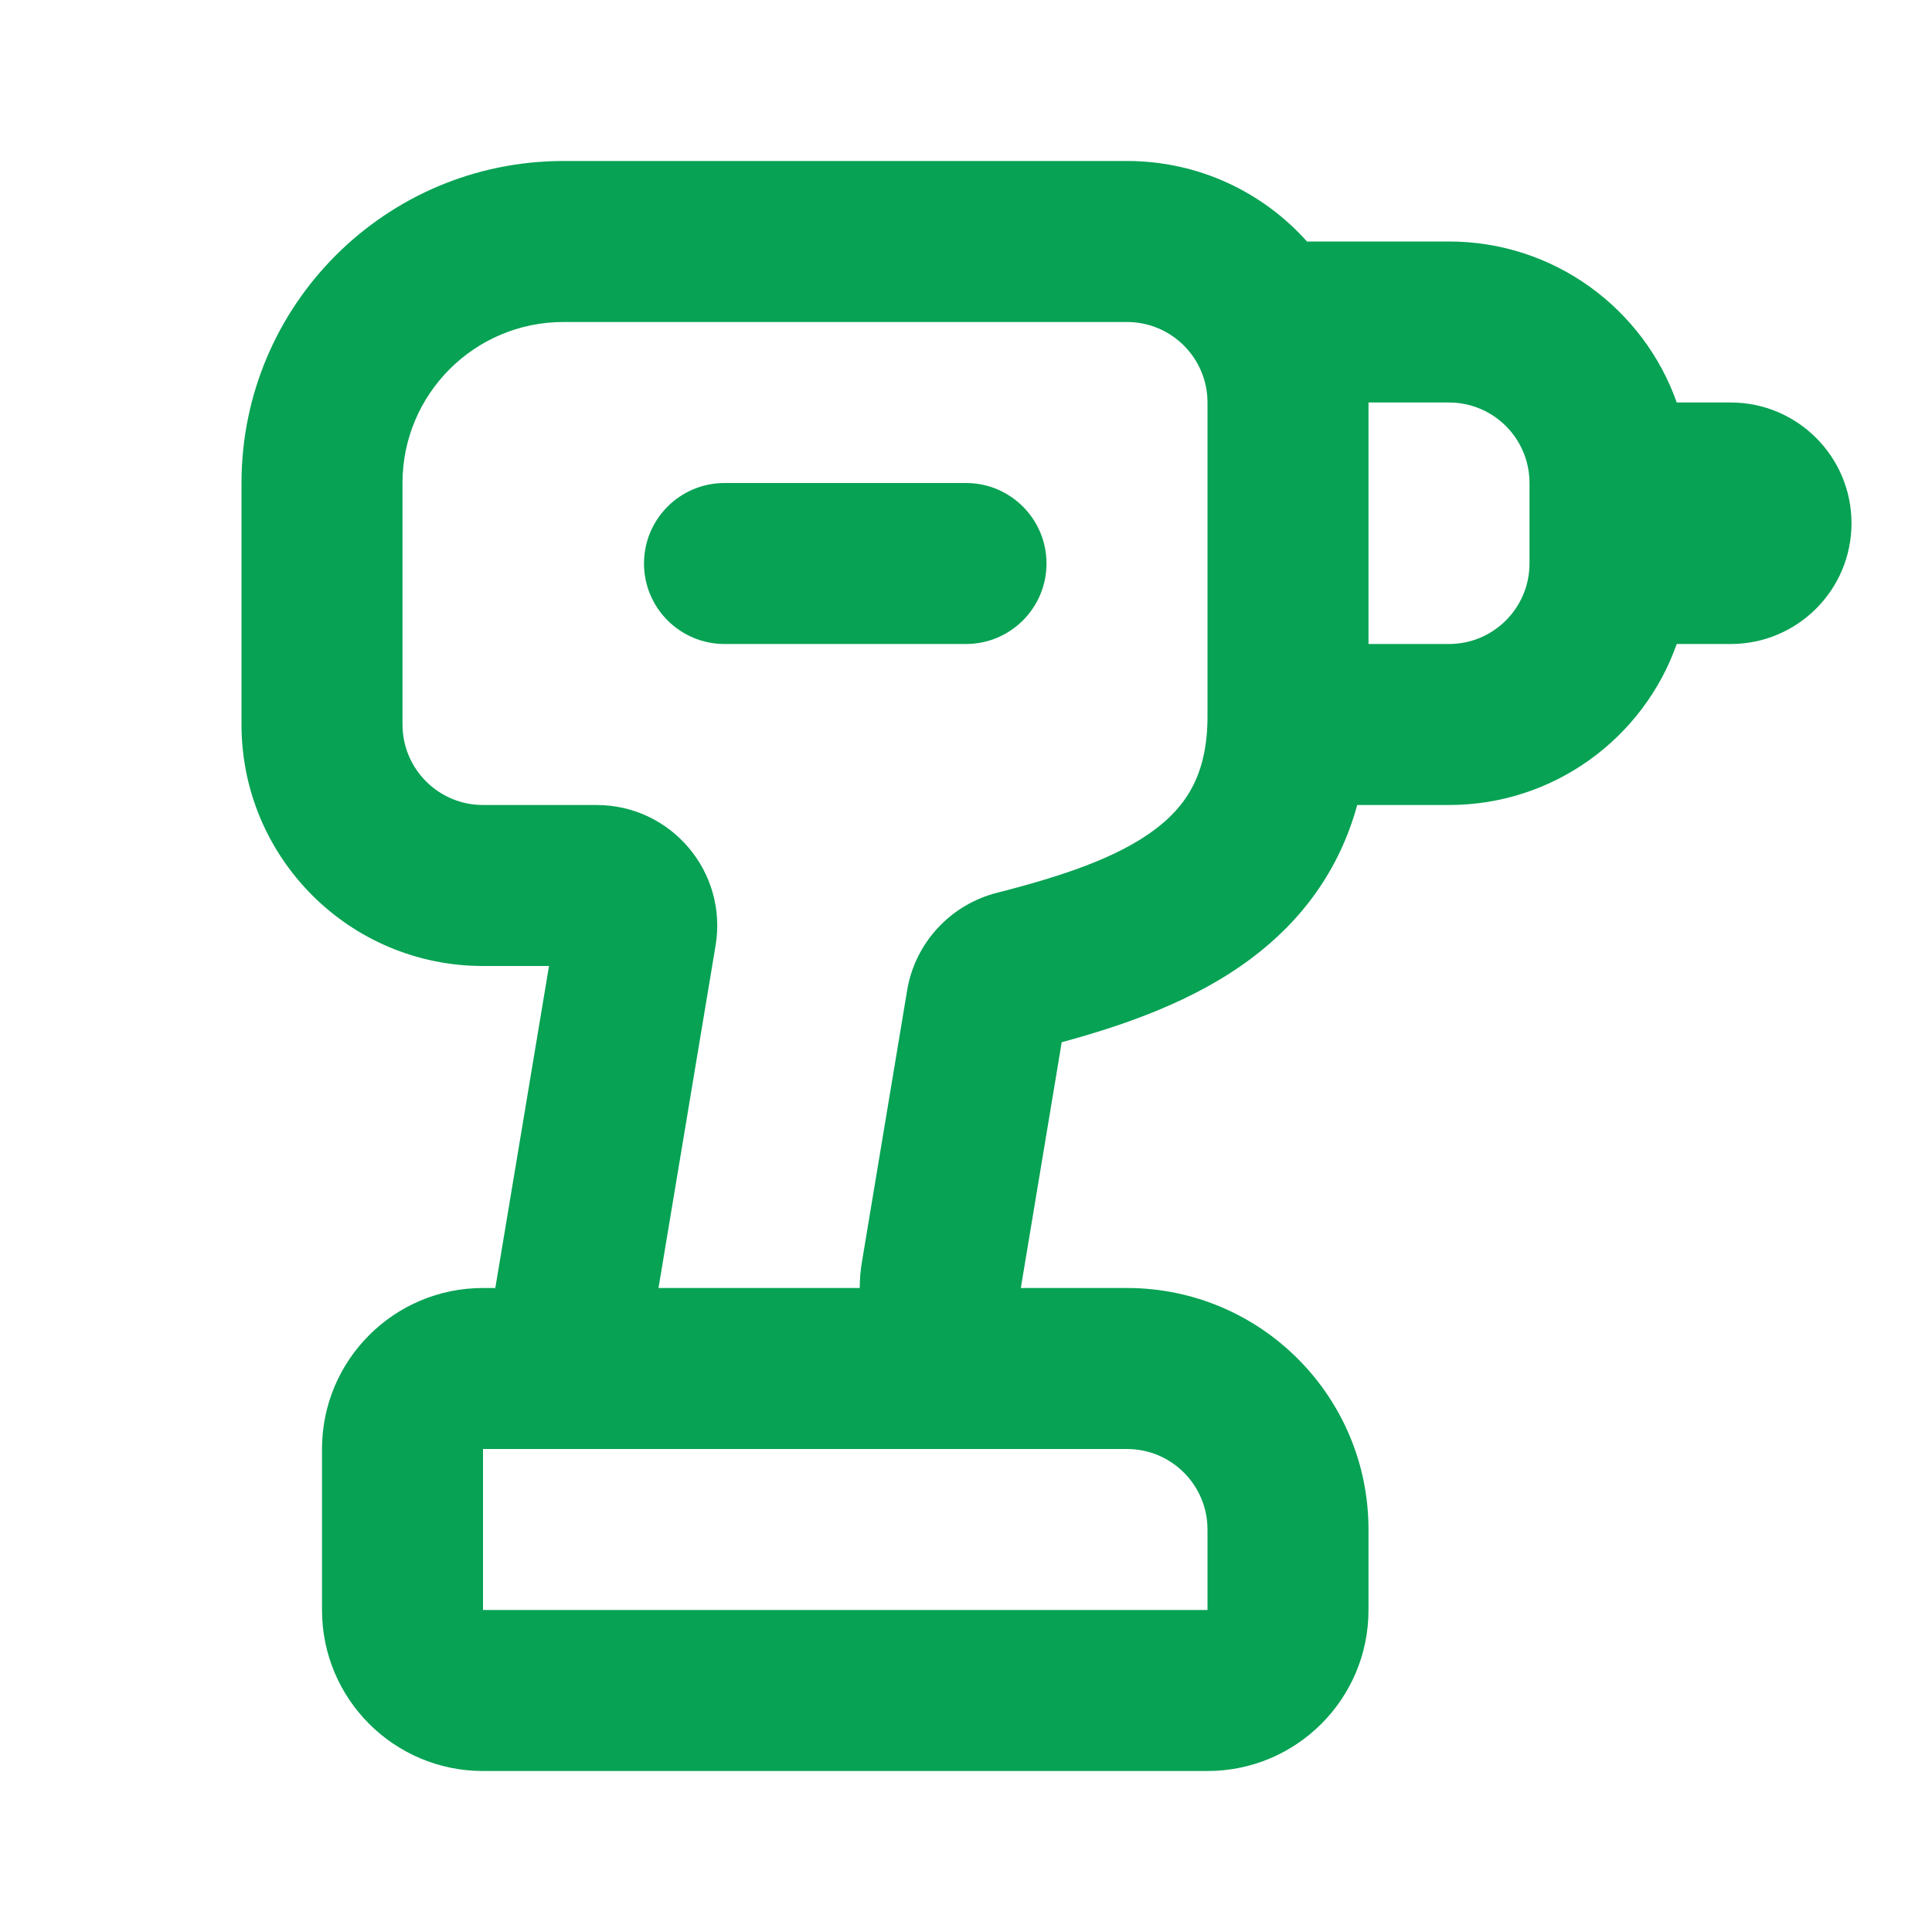 <svg xmlns:xlink="http://www.w3.org/1999/xlink" xmlns="http://www.w3.org/2000/svg" width="24" height="24" viewBox="0 0 24 24" fill="none">
  <path d="M13 7C13 7.552 12.552 8 12 8H9C8.448 8 8 7.552 8 7C8 6.448 8.448 6 9 6H12C12.552 6 13 6.448 13 7Z" fill="#07A254"/>
  <path fill-rule="evenodd" clip-rule="evenodd" d="M3 6C3 3.791 4.791 2 7 2H14C14.889 2 15.687 2.386 16.236 3H18C19.306 3 20.418 3.835 20.829 5H21.5C22.328 5 23 5.672 23 6.5C23 7.328 22.328 8 21.5 8H20.829C20.418 9.165 19.306 10 18 10H16.86C16.636 10.817 16.163 11.443 15.542 11.907C14.833 12.439 13.961 12.737 13.189 12.947L12.681 16H14C15.657 16 17 17.343 17 19V20C17 21.105 16.105 22 15 22H6C4.895 22 4 21.105 4 20V18C4 16.895 4.895 16 6 16H6.153L6.82 12H6C4.343 12 3 10.657 3 9V6ZM19 7V6C19 5.448 18.552 5 18 5H17V8H18C18.552 8 19 7.552 19 7ZM14 4C14.552 4 15 4.448 15 5V8.898C15 9.62 14.736 10.013 14.343 10.307C13.883 10.651 13.215 10.879 12.383 11.091C11.812 11.237 11.369 11.706 11.269 12.301L10.708 15.671C10.689 15.782 10.68 15.892 10.68 16H8.18L8.889 11.747C9.042 10.832 8.337 10 7.41 10H6C5.448 10 5 9.552 5 9V6C5 4.895 5.895 4 7 4H14ZM6 18V20H15V19C15 18.448 14.552 18 14 18H6Z" fill="#07A254"/>
</svg>